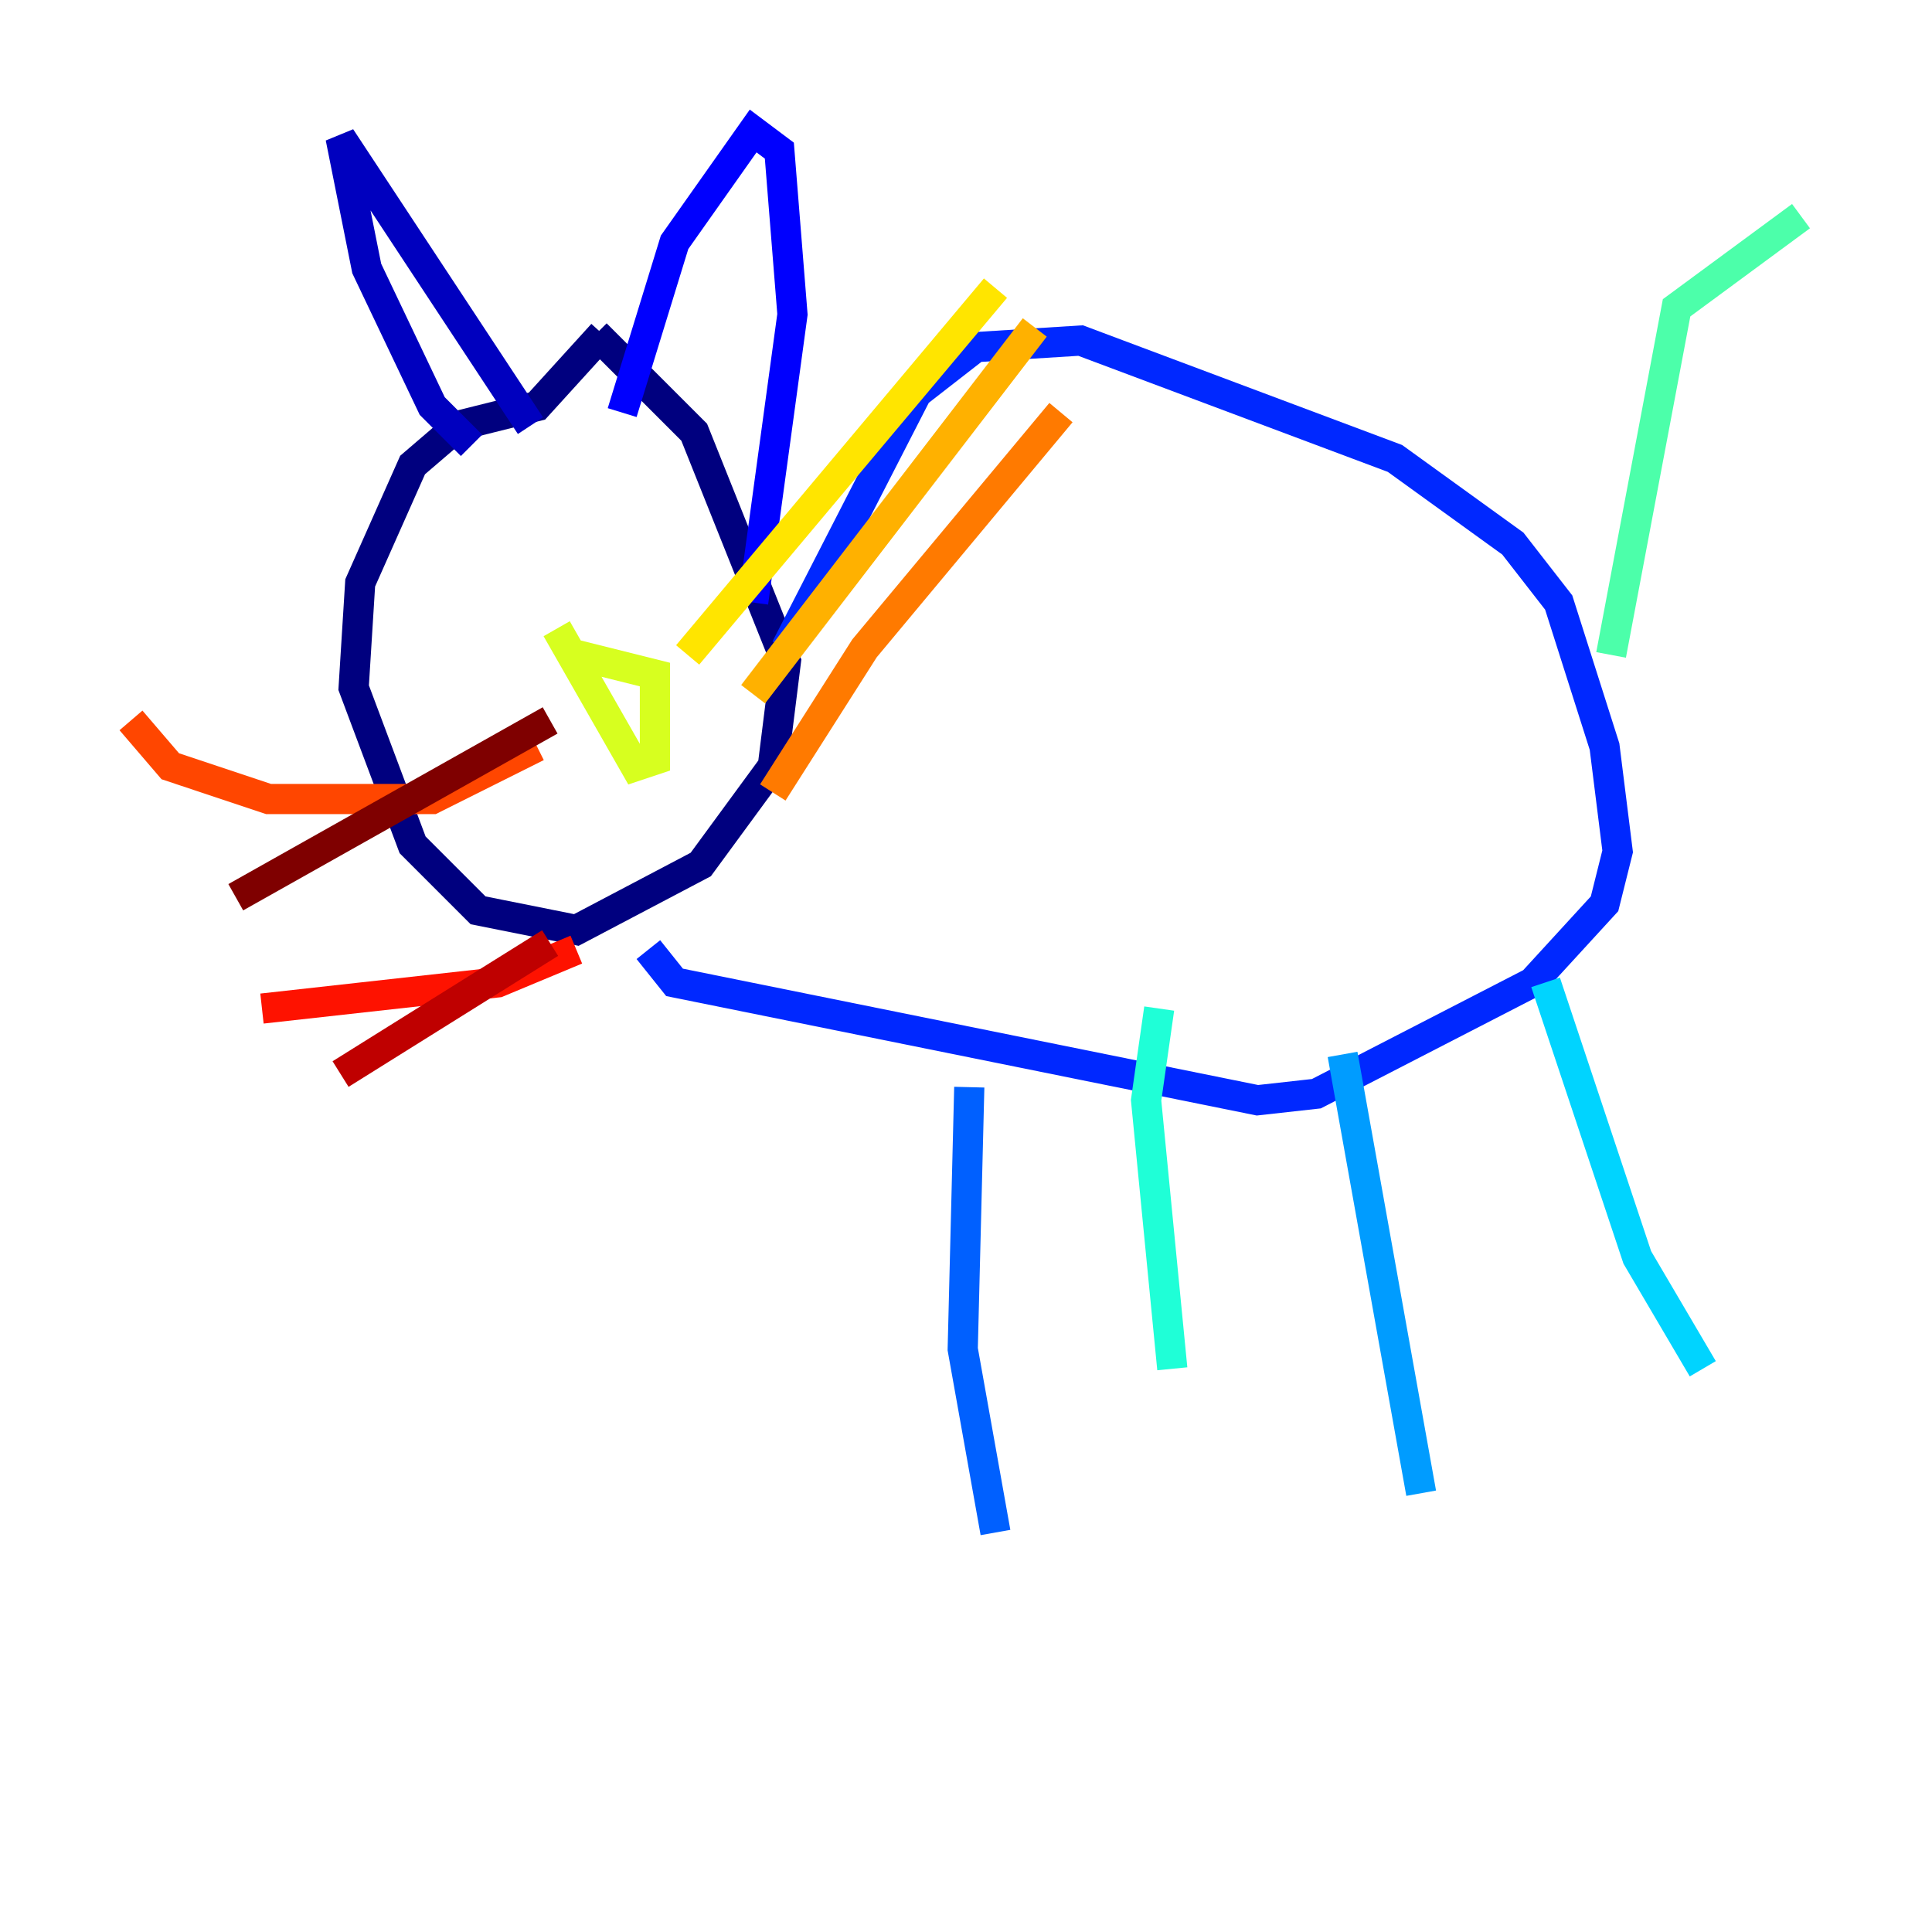 <?xml version="1.0" encoding="utf-8" ?>
<svg baseProfile="tiny" height="128" version="1.2" viewBox="0,0,128,128" width="128" xmlns="http://www.w3.org/2000/svg" xmlns:ev="http://www.w3.org/2001/xml-events" xmlns:xlink="http://www.w3.org/1999/xlink"><defs /><polyline fill="none" points="39.919,22.129 35.58,26.902 30.373,28.203 27.336,30.807 23.864,38.617 23.43,45.559 27.336,55.973 31.675,60.312 38.183,61.614 46.427,57.275 51.2,50.766 52.068,43.824 45.993,28.637 39.485,22.129" stroke="#00007f" stroke-width="2" /><polyline fill="none" points="31.241,29.505 28.637,26.902 24.298,17.79 22.563,9.112 35.146,28.203" stroke="#0000bf" stroke-width="2" /><polyline fill="none" points="41.22,27.336 44.691,16.054 49.898,8.678 51.634,9.98 52.502,20.827 49.898,39.919" stroke="#0000fe" stroke-width="2" /><polyline fill="none" points="52.068,42.956 60.746,26.034 64.651,22.997 71.593,22.563 92.42,30.373 100.231,36.014 103.268,39.919 106.305,49.464 107.173,56.407 106.305,59.878 101.532,65.085 87.214,72.461 83.308,72.895 44.691,65.085 42.956,62.915" stroke="#0028ff" stroke-width="2" /><polyline fill="none" points="64.217,72.027 63.783,89.383 65.953,101.532" stroke="#0060ff" stroke-width="2" /><polyline fill="none" points="88.949,69.858 94.156,98.929" stroke="#009cff" stroke-width="2" /><polyline fill="none" points="102.4,65.085 108.475,83.308 112.814,90.685" stroke="#00d4ff" stroke-width="2" /><polyline fill="none" points="76.8,66.82 75.932,72.895 77.668,90.685" stroke="#1fffd7" stroke-width="2" /><polyline fill="none" points="106.739,43.39 111.078,20.393 119.322,14.319" stroke="#4cffaa" stroke-width="2" /><polyline fill="none" points="32.542,37.315 32.542,37.315" stroke="#7cff79" stroke-width="2" /><polyline fill="none" points="44.258,36.881 44.258,36.881" stroke="#aaff4c" stroke-width="2" /><polyline fill="none" points="38.183,43.39 43.39,44.691 43.39,50.332 42.088,50.766 36.881,41.654" stroke="#d7ff1f" stroke-width="2" /><polyline fill="none" points="45.559,43.39 65.953,19.091" stroke="#ffe500" stroke-width="2" /><polyline fill="none" points="49.898,45.993 68.556,21.695" stroke="#ffb100" stroke-width="2" /><polyline fill="none" points="51.2,52.502 57.275,42.956 70.291,27.336" stroke="#ff7a00" stroke-width="2" /><polyline fill="none" points="35.58,49.464 28.637,52.936 17.79,52.936 11.281,50.766 8.678,47.729" stroke="#ff4600" stroke-width="2" /><polyline fill="none" points="38.183,62.915 32.976,65.085 17.356,66.82" stroke="#fe1200" stroke-width="2" /><polyline fill="none" points="36.447,62.481 22.563,71.159" stroke="#bf0000" stroke-width="2" /><polyline fill="none" points="36.447,47.729 15.62,59.444" stroke="#7f0000" stroke-width="2" /></svg>
